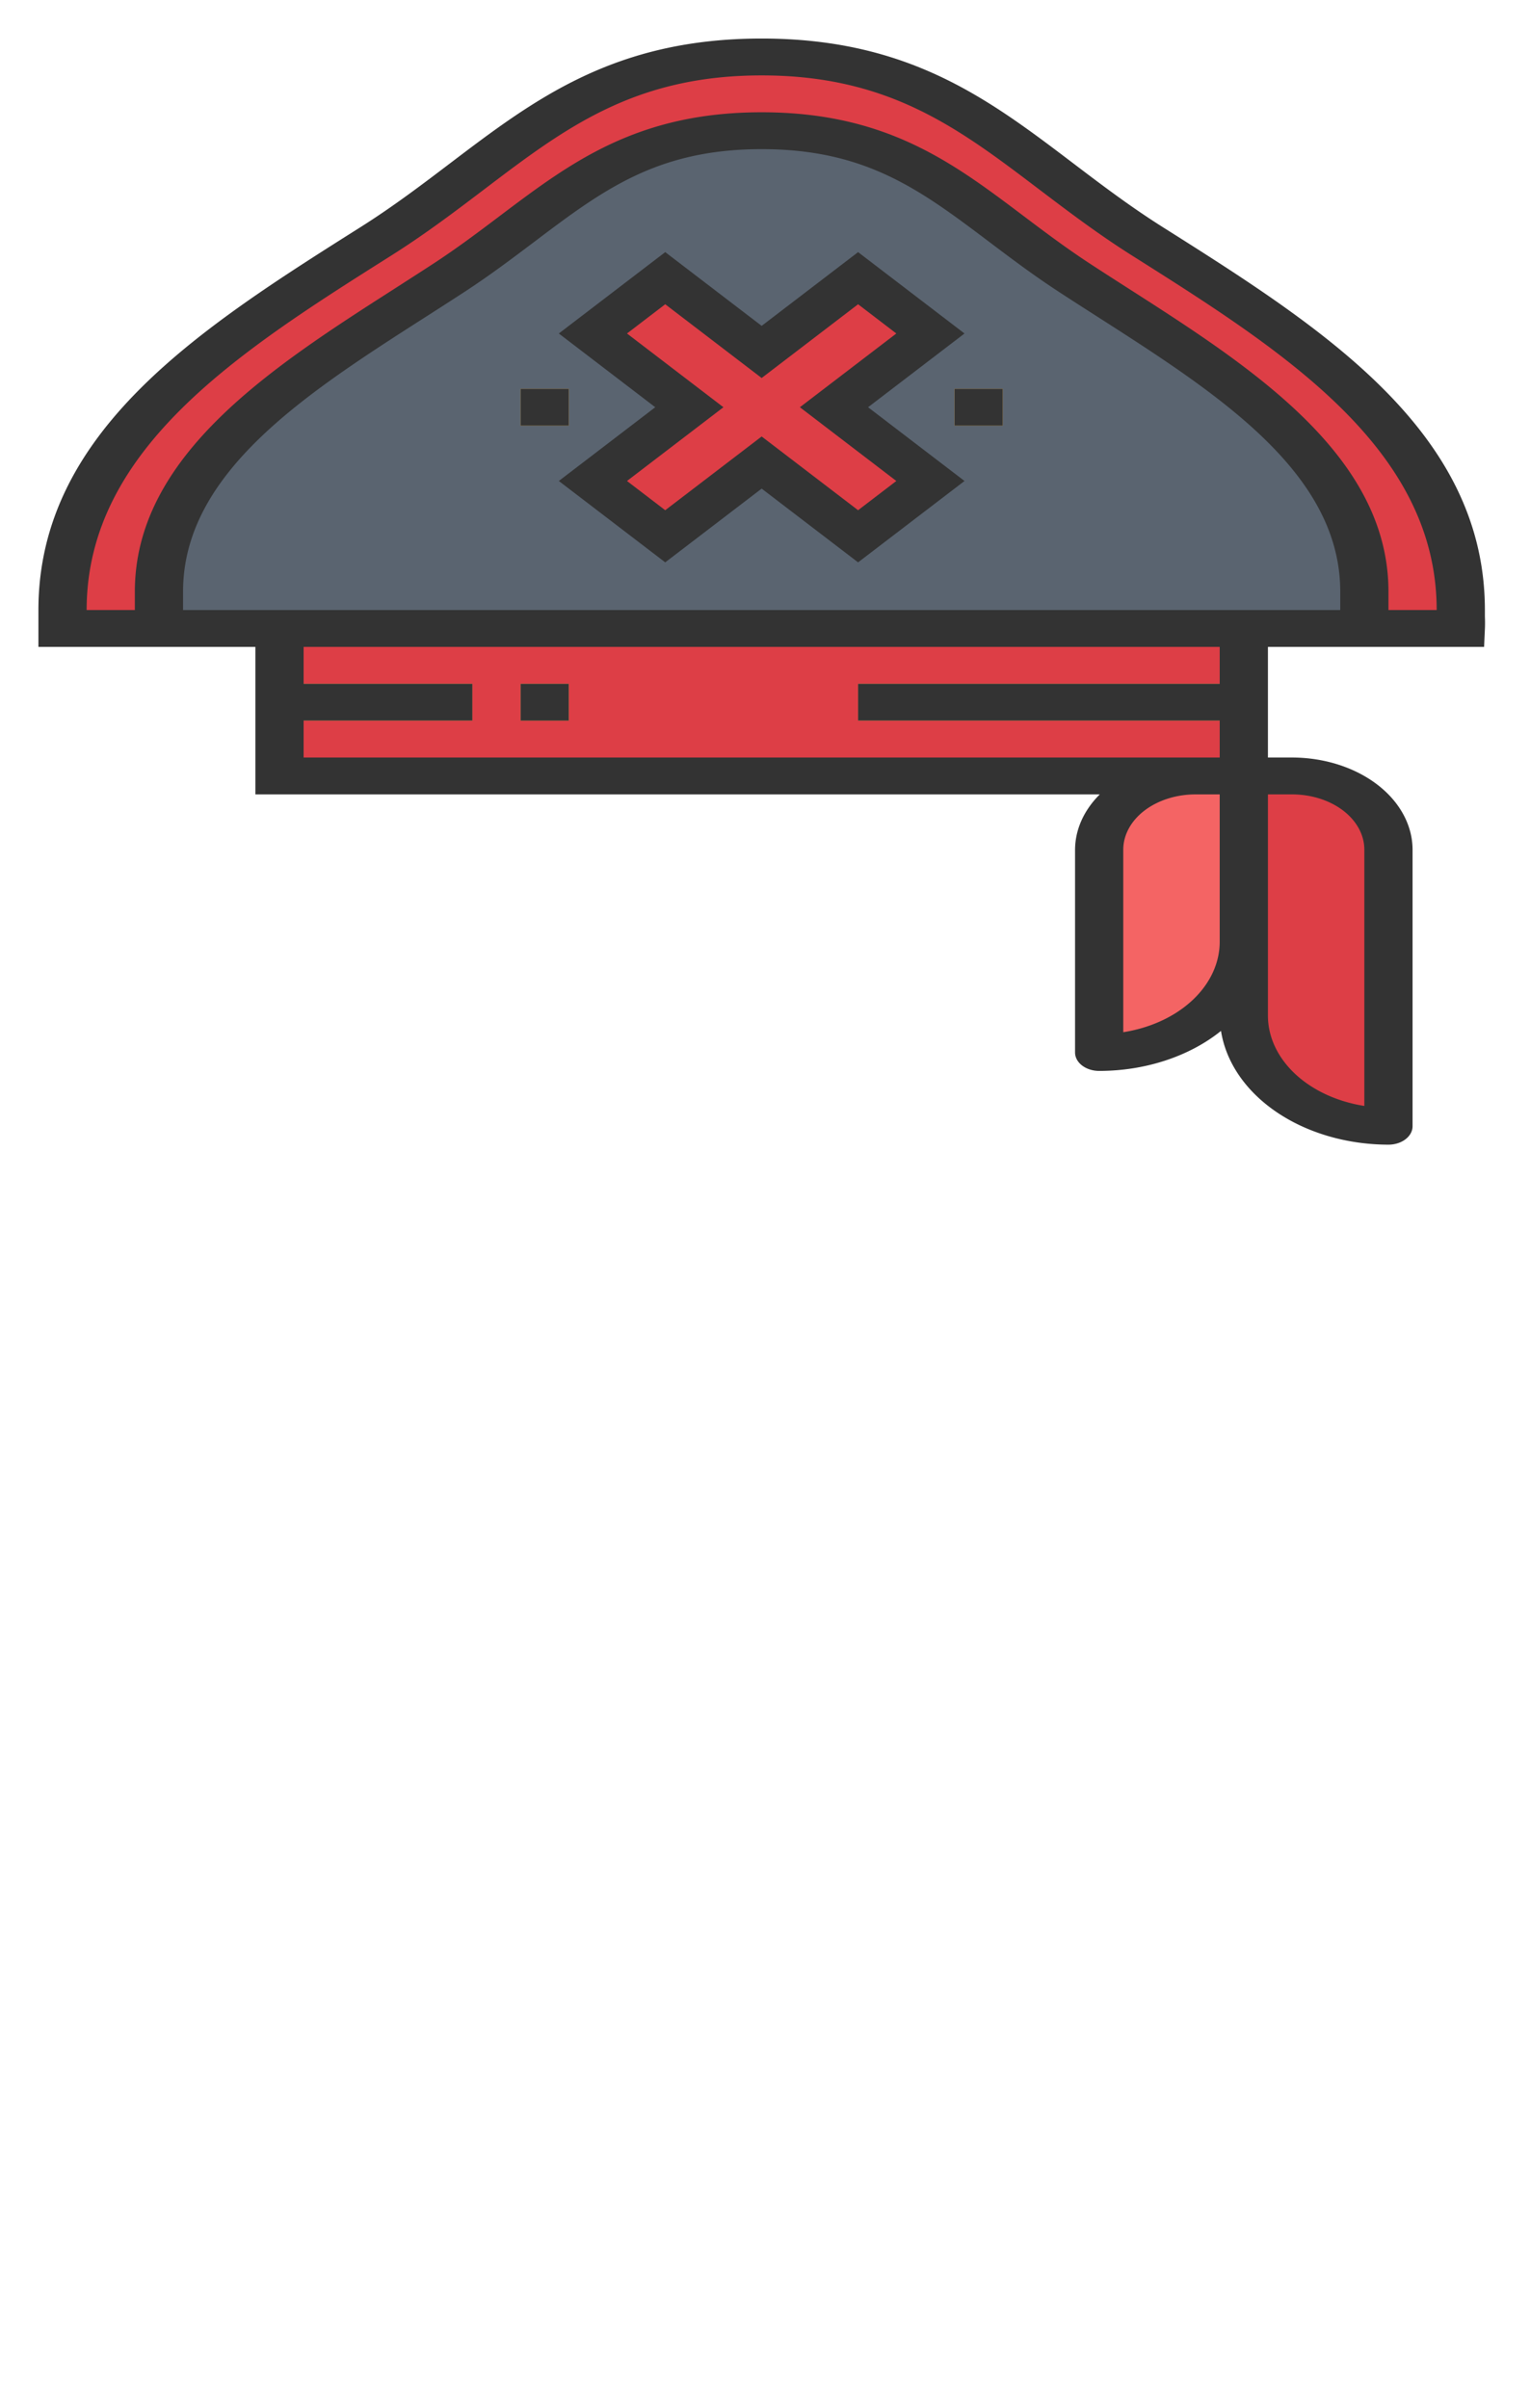 <svg xmlns="http://www.w3.org/2000/svg" width="899" height="1415"><path d="M447.534 33.477c-108.421 0-150.153 60.006-226.645 108.334-94.27 59.583-184.15 117.693-184.15 216.666v10.834h821.59c.17-3.727 0-7.074 0-10.834 0-98.973-89.88-157.083-184.15-216.666C597.686 93.483 555.955 33.477 447.534 33.477z" fill="#dd3e46"/><path d="M447.534 76.81c-88.08 0-121.992 46.14-184.15 86.667C186.794 213.42 93.402 264.64 93.402 347.644v21.667h708.266v-21.667c0-83.005-93.392-134.225-169.984-184.167-62.157-40.527-96.07-86.666-184.15-86.666z" fill="#5a6470"/><path fill="#dd3e46" d="M164.227 369.311H730.84v86.667H164.227z"/><path fill="#f3bb59" d="M164.227 401.811H277.55v21.667H164.227zM305.881 401.811h28.331v21.667h-28.331zM504.195 401.811H730.84v21.667H504.195z"/><path fill="#dd3e46" d="M447.534 271.81l56.661 43.334 42.496-32.5-56.661-43.333 56.661-43.334-42.496-32.5-56.661 43.334-56.661-43.334-42.496 32.5 56.66 43.334-56.66 43.333 42.496 32.5z"/><path fill="#f3bb59" d="M305.881 228.477h28.331v21.667h-28.331zM560.857 228.477h28.331v21.667h-28.331z"/><path d="M702.51 455.977h28.33v97.5a84.992 65 0 0 1-84.992 65V499.311a56.661 43.333 0 0 1 56.662-43.334z" fill="#f46464"/><path d="M815.832 661.81a84.992 65 0 0 1-84.992-65V455.978h28.331a56.661 43.333 0 0 1 56.661 43.334z" fill="#dd3e46"/><path d="M683.202 133.458c-19.094-12.057-36.164-25.014-52.666-37.548-49.636-37.678-96.594-73.266-183.002-73.266-86.409 0-133.367 35.588-183.002 73.266-16.503 12.534-33.572 25.49-52.667 37.548-93.066 58.782-189.29 119.579-189.29 225.02v21.666h127.487v86.667h496.155a70.09 53.603 0 0 0-14.534 32.5v119.166a14.165 10.833 0 0 0 14.165 10.834 98.775 75.54 0 0 0 71.592-23.509 99.256 75.91 0 0 0 98.392 66.842 14.165 10.833 0 0 0 14.166-10.833v-162.5a70.912 54.232 0 0 0-70.827-54.167h-14.165v-65h127.02l.468-10.465c.127-2.632.085-5.102 0-7.583v-3.619c0-105.44-96.225-166.237-189.292-225.019zm-23.188 473.103V499.31a42.496 32.5 0 0 1 42.496-32.5h14.165v86.666a70.94 54.253 0 0 1-56.661 53.084zm141.653-107.25v150.583a70.94 54.253 0 0 1-56.661-53.083v-130h14.165a42.496 32.5 0 0 1 42.496 32.5zm-84.992-97.5h-212.48v21.666h212.48v21.667H178.393v-21.667h99.157v-21.666h-99.157v-21.667h538.282zm-609.109-43.334v-10.833c0-70.167 72.697-116.707 143.07-161.742 7.422-4.755 14.803-9.479 21.999-14.18 15.086-9.826 28.33-19.836 41.178-29.521 40.329-30.474 72.258-54.557 133.72-54.557 61.464 0 93.393 24.083 133.792 54.557 12.834 9.685 26.093 19.695 41.179 29.52 7.196 4.702 14.576 9.426 21.999 14.181 70.302 45.035 142.999 91.575 142.999 161.742v10.833zm708.266 0v-10.833c0-80.275-81.351-132.383-153.141-178.35-7.352-4.712-14.661-9.392-21.829-14.082-14.278-9.317-27.183-19.056-39.663-28.46-41.419-31.232-80.572-60.775-153.665-60.775-73.093 0-112.246 29.543-153.694 60.797-12.451 9.403-25.356 19.143-39.663 28.46-7.167 4.668-14.477 9.348-21.829 14.083-71.761 45.944-153.113 98.052-153.113 178.327v10.833h-28.33c0-95.246 90.998-152.75 179.007-208.314 20.086-12.686 37.623-26 54.579-38.87 47.34-35.945 88.222-66.982 163.043-66.982 74.821 0 115.702 31.037 163.043 66.982 16.998 12.87 34.492 26.184 54.579 38.87 88.009 55.564 179.007 113.068 179.007 208.314z" fill="#333"/><path fill="#333" d="M305.881 401.811h28.331v21.667h-28.331zM566.721 195.977l-62.526-47.818-56.661 43.333-56.661-43.333-62.526 47.818 56.661 43.334-56.661 43.333 62.526 47.818 56.66-43.333 56.662 43.333 62.526-47.818-56.661-43.333zm-40.06 86.667l-22.466 17.182-56.661-43.334-56.661 43.334-22.467-17.182 56.662-43.333-56.662-43.334 22.467-17.181 56.66 43.333 56.662-43.333 22.466 17.181-56.66 43.334z"/><path fill="#333" d="M305.881 228.477h28.331v21.667h-28.331zM560.857 228.477h28.331v21.667h-28.331z"/></svg>